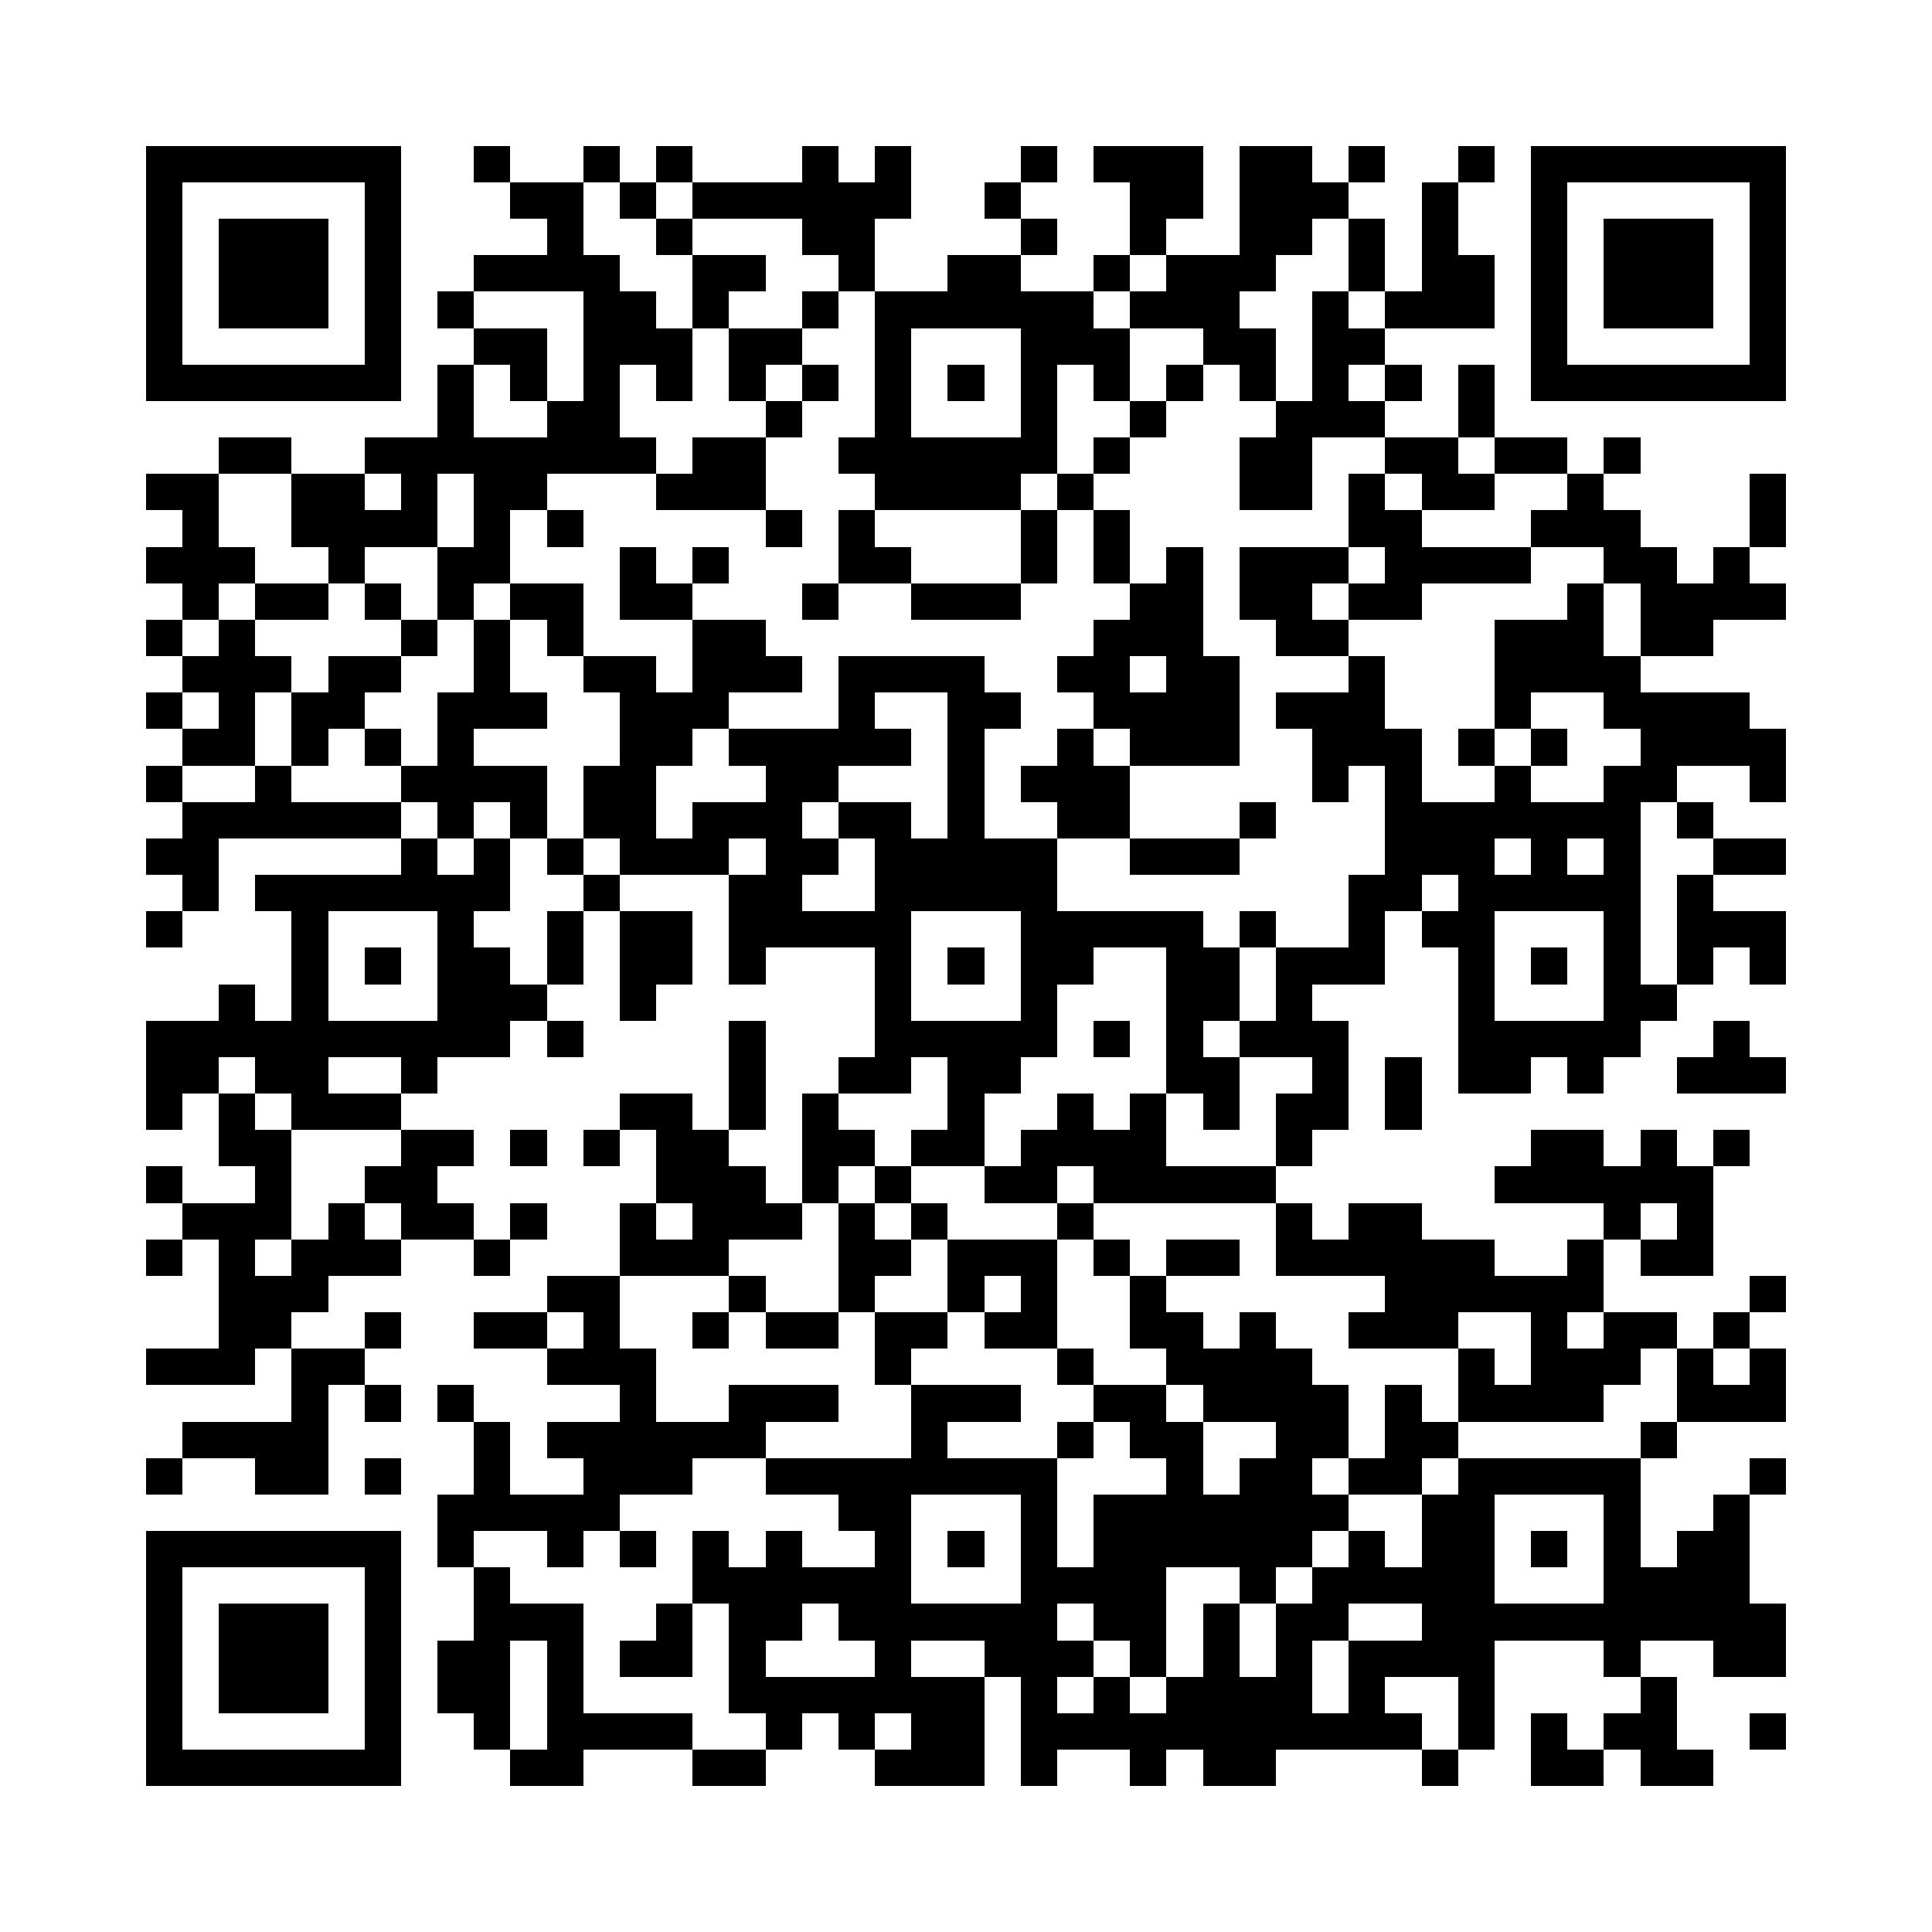 <?xml version="1.0" encoding="utf-8"?><!DOCTYPE svg PUBLIC "-//W3C//DTD SVG 1.1//EN" "http://www.w3.org/Graphics/SVG/1.1/DTD/svg11.dtd"><svg xmlns="http://www.w3.org/2000/svg" viewBox="0 0 53 53" shape-rendering="crispEdges"><path fill="#ffffff" d="M0 0h53v53H0z"/><path stroke="#000000" d="M4 4.5h7m2 0h1m2 0h1m1 0h1m3 0h1m1 0h1m3 0h1m1 0h3m1 0h2m1 0h1m2 0h1m1 0h7M4 5.5h1m5 0h1m3 0h2m1 0h1m1 0h6m2 0h1m3 0h2m1 0h3m2 0h1m2 0h1m5 0h1M4 6.5h1m1 0h3m1 0h1m4 0h1m2 0h1m3 0h2m4 0h1m2 0h1m2 0h2m1 0h1m1 0h1m2 0h1m1 0h3m1 0h1M4 7.5h1m1 0h3m1 0h1m2 0h4m2 0h2m2 0h1m2 0h2m2 0h1m1 0h3m2 0h1m1 0h2m1 0h1m1 0h3m1 0h1M4 8.5h1m1 0h3m1 0h1m1 0h1m3 0h2m1 0h1m2 0h1m1 0h6m1 0h3m2 0h1m1 0h3m1 0h1m1 0h3m1 0h1M4 9.5h1m5 0h1m2 0h2m1 0h3m1 0h2m2 0h1m3 0h3m2 0h2m1 0h2m4 0h1m5 0h1M4 10.5h7m1 0h1m1 0h1m1 0h1m1 0h1m1 0h1m1 0h1m1 0h1m1 0h1m1 0h1m1 0h1m1 0h1m1 0h1m1 0h1m1 0h1m1 0h1m1 0h7M12 11.5h1m2 0h2m4 0h1m2 0h1m3 0h1m2 0h1m3 0h3m2 0h1M6 12.5h2m2 0h8m1 0h2m2 0h6m1 0h1m3 0h2m2 0h2m1 0h2m1 0h1M4 13.5h2m2 0h2m1 0h1m1 0h2m3 0h3m3 0h4m1 0h1m4 0h2m1 0h1m1 0h2m2 0h1m4 0h1M5 14.5h1m2 0h4m1 0h1m1 0h1m5 0h1m1 0h1m4 0h1m1 0h1m6 0h2m3 0h3m3 0h1M4 15.5h3m2 0h1m2 0h2m3 0h1m1 0h1m3 0h2m3 0h1m1 0h1m1 0h1m1 0h3m1 0h4m2 0h2m1 0h1M5 16.5h1m1 0h2m1 0h1m1 0h1m1 0h2m1 0h2m3 0h1m2 0h3m3 0h2m1 0h2m1 0h2m4 0h1m1 0h4M4 17.5h1m1 0h1m4 0h1m1 0h1m1 0h1m3 0h2m9 0h3m2 0h2m4 0h3m1 0h2M5 18.5h3m1 0h2m2 0h1m2 0h2m1 0h3m1 0h4m2 0h2m1 0h2m3 0h1m3 0h4M4 19.5h1m1 0h1m1 0h2m2 0h3m2 0h3m3 0h1m2 0h2m2 0h4m1 0h3m3 0h1m2 0h4M5 20.5h2m1 0h1m1 0h1m1 0h1m4 0h2m1 0h5m1 0h1m2 0h1m1 0h3m2 0h3m1 0h1m1 0h1m2 0h4M4 21.5h1m2 0h1m3 0h4m1 0h2m3 0h2m3 0h1m1 0h3m5 0h1m1 0h1m2 0h1m2 0h2m2 0h1M5 22.5h6m1 0h1m1 0h1m1 0h2m1 0h3m1 0h2m1 0h1m2 0h2m3 0h1m3 0h7m1 0h1M4 23.5h2m5 0h1m1 0h1m1 0h1m1 0h3m1 0h2m1 0h5m2 0h3m4 0h3m1 0h1m1 0h1m2 0h2M5 24.5h1m1 0h7m2 0h1m3 0h2m2 0h5m8 0h2m1 0h5m1 0h1M4 25.5h1m3 0h1m3 0h1m2 0h1m1 0h2m1 0h5m3 0h5m1 0h1m2 0h1m1 0h2m3 0h1m1 0h3M8 26.5h1m1 0h1m1 0h2m1 0h1m1 0h2m1 0h1m3 0h1m1 0h1m1 0h2m2 0h2m1 0h3m2 0h1m1 0h1m1 0h1m1 0h1m1 0h1M6 27.5h1m1 0h1m3 0h3m2 0h1m6 0h1m3 0h1m3 0h2m1 0h1m4 0h1m3 0h2M4 28.5h10m1 0h1m4 0h1m3 0h5m1 0h1m1 0h1m1 0h3m3 0h5m2 0h1M4 29.5h2m1 0h2m2 0h1m8 0h1m2 0h2m1 0h2m4 0h2m2 0h1m1 0h1m1 0h2m1 0h1m2 0h3M4 30.5h1m1 0h1m1 0h3m6 0h2m1 0h1m1 0h1m3 0h1m2 0h1m1 0h1m1 0h1m1 0h2m1 0h1M6 31.5h2m3 0h2m1 0h1m1 0h1m1 0h2m2 0h2m1 0h2m1 0h4m3 0h1m6 0h2m1 0h1m1 0h1M4 32.5h1m2 0h1m2 0h2m6 0h3m1 0h1m1 0h1m2 0h2m1 0h5m6 0h6M5 33.5h3m1 0h1m1 0h2m1 0h1m2 0h1m1 0h3m1 0h1m1 0h1m3 0h1m5 0h1m1 0h2m5 0h1m1 0h1M4 34.5h1m1 0h1m1 0h3m2 0h1m3 0h3m3 0h2m1 0h3m1 0h1m1 0h2m1 0h6m2 0h1m1 0h2M6 35.5h3m6 0h2m3 0h1m2 0h1m2 0h1m1 0h1m2 0h1m6 0h6m4 0h1M6 36.5h2m2 0h1m2 0h2m1 0h1m2 0h1m1 0h2m1 0h2m1 0h2m2 0h2m1 0h1m2 0h3m2 0h1m1 0h2m1 0h1M4 37.5h3m1 0h2m5 0h3m6 0h1m4 0h1m2 0h4m4 0h1m1 0h3m1 0h1m1 0h1M8 38.5h1m1 0h1m1 0h1m4 0h1m2 0h3m2 0h3m2 0h2m1 0h4m1 0h1m1 0h4m2 0h3M5 39.5h4m4 0h1m1 0h6m4 0h1m3 0h1m1 0h2m2 0h2m1 0h2m5 0h1M4 40.5h1m2 0h2m1 0h1m2 0h1m2 0h3m2 0h8m3 0h1m1 0h2m1 0h2m1 0h5m3 0h1M12 41.5h5m6 0h2m3 0h1m1 0h7m2 0h2m3 0h1m2 0h1M4 42.5h7m1 0h1m2 0h1m1 0h1m1 0h1m1 0h1m2 0h1m1 0h1m1 0h1m1 0h6m1 0h1m1 0h2m1 0h1m1 0h1m1 0h2M4 43.5h1m5 0h1m2 0h1m5 0h6m3 0h4m2 0h1m1 0h5m3 0h4M4 44.5h1m1 0h3m1 0h1m2 0h3m2 0h1m1 0h2m1 0h6m1 0h2m1 0h1m1 0h2m2 0h10M4 45.5h1m1 0h3m1 0h1m1 0h2m1 0h1m1 0h2m1 0h1m3 0h1m2 0h3m1 0h1m1 0h1m1 0h1m1 0h4m3 0h1m2 0h2M4 46.5h1m1 0h3m1 0h1m1 0h2m1 0h1m4 0h7m1 0h1m1 0h1m1 0h4m1 0h1m2 0h1m4 0h1M4 47.5h1m5 0h1m2 0h1m1 0h4m2 0h1m1 0h1m1 0h2m1 0h11m1 0h1m1 0h1m1 0h2m2 0h1M4 48.5h7m3 0h2m3 0h2m3 0h3m1 0h1m2 0h1m1 0h2m4 0h1m2 0h2m1 0h2"/></svg>
